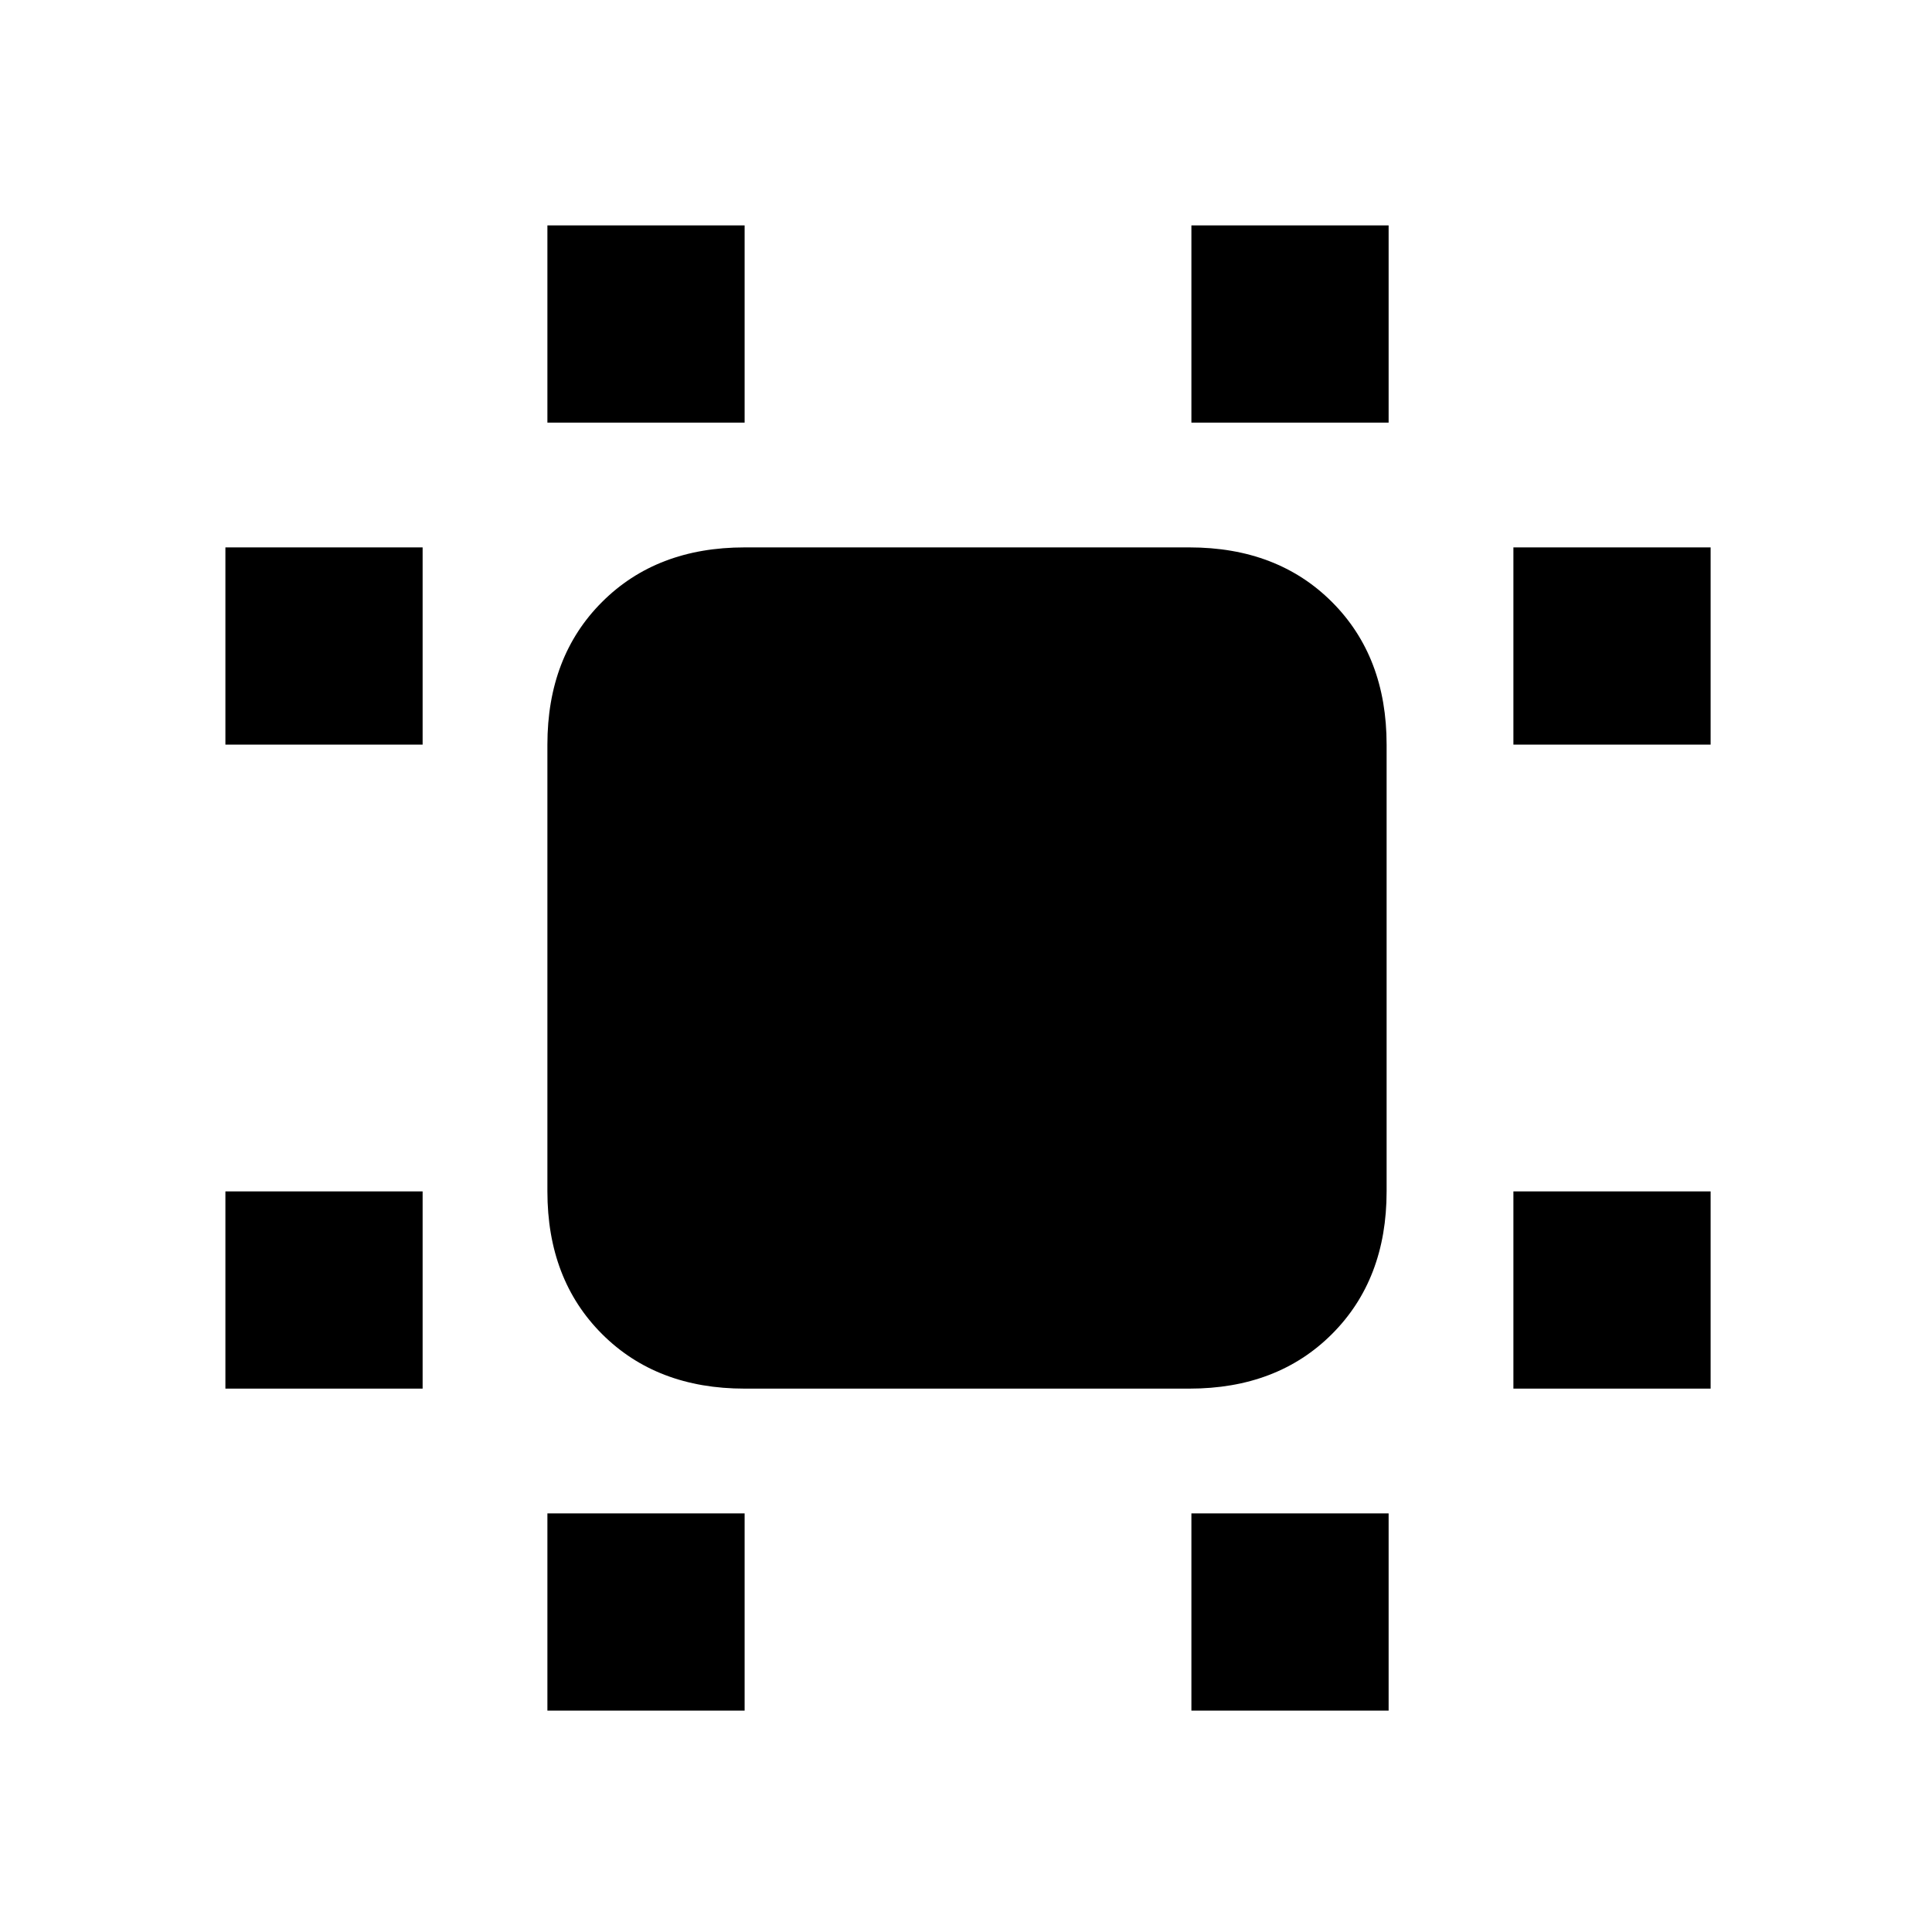 <svg xmlns="http://www.w3.org/2000/svg" height="20" viewBox="0 96 960 960" width="20"><path d="M112 786v-98h98v98h-98Zm0-320v-98h98v98h-98Zm160 480v-98h98v98h-98Zm0-640v-98h98v98h-98Zm320 640v-98h98v98h-98Zm0-640v-98h98v98h-98Zm160 480v-98h98v98h-98Zm0-320v-98h98v98h-98ZM370 786q-43.725 0-70.862-27.138Q272 731.725 272 688V466q0-43.725 27.138-70.862Q326.275 368 370 368h221q43.725 0 70.862 27.138Q689 422.275 689 466v222q0 43.725-27.138 70.862Q634.725 786 591 786H370Z"/></svg>